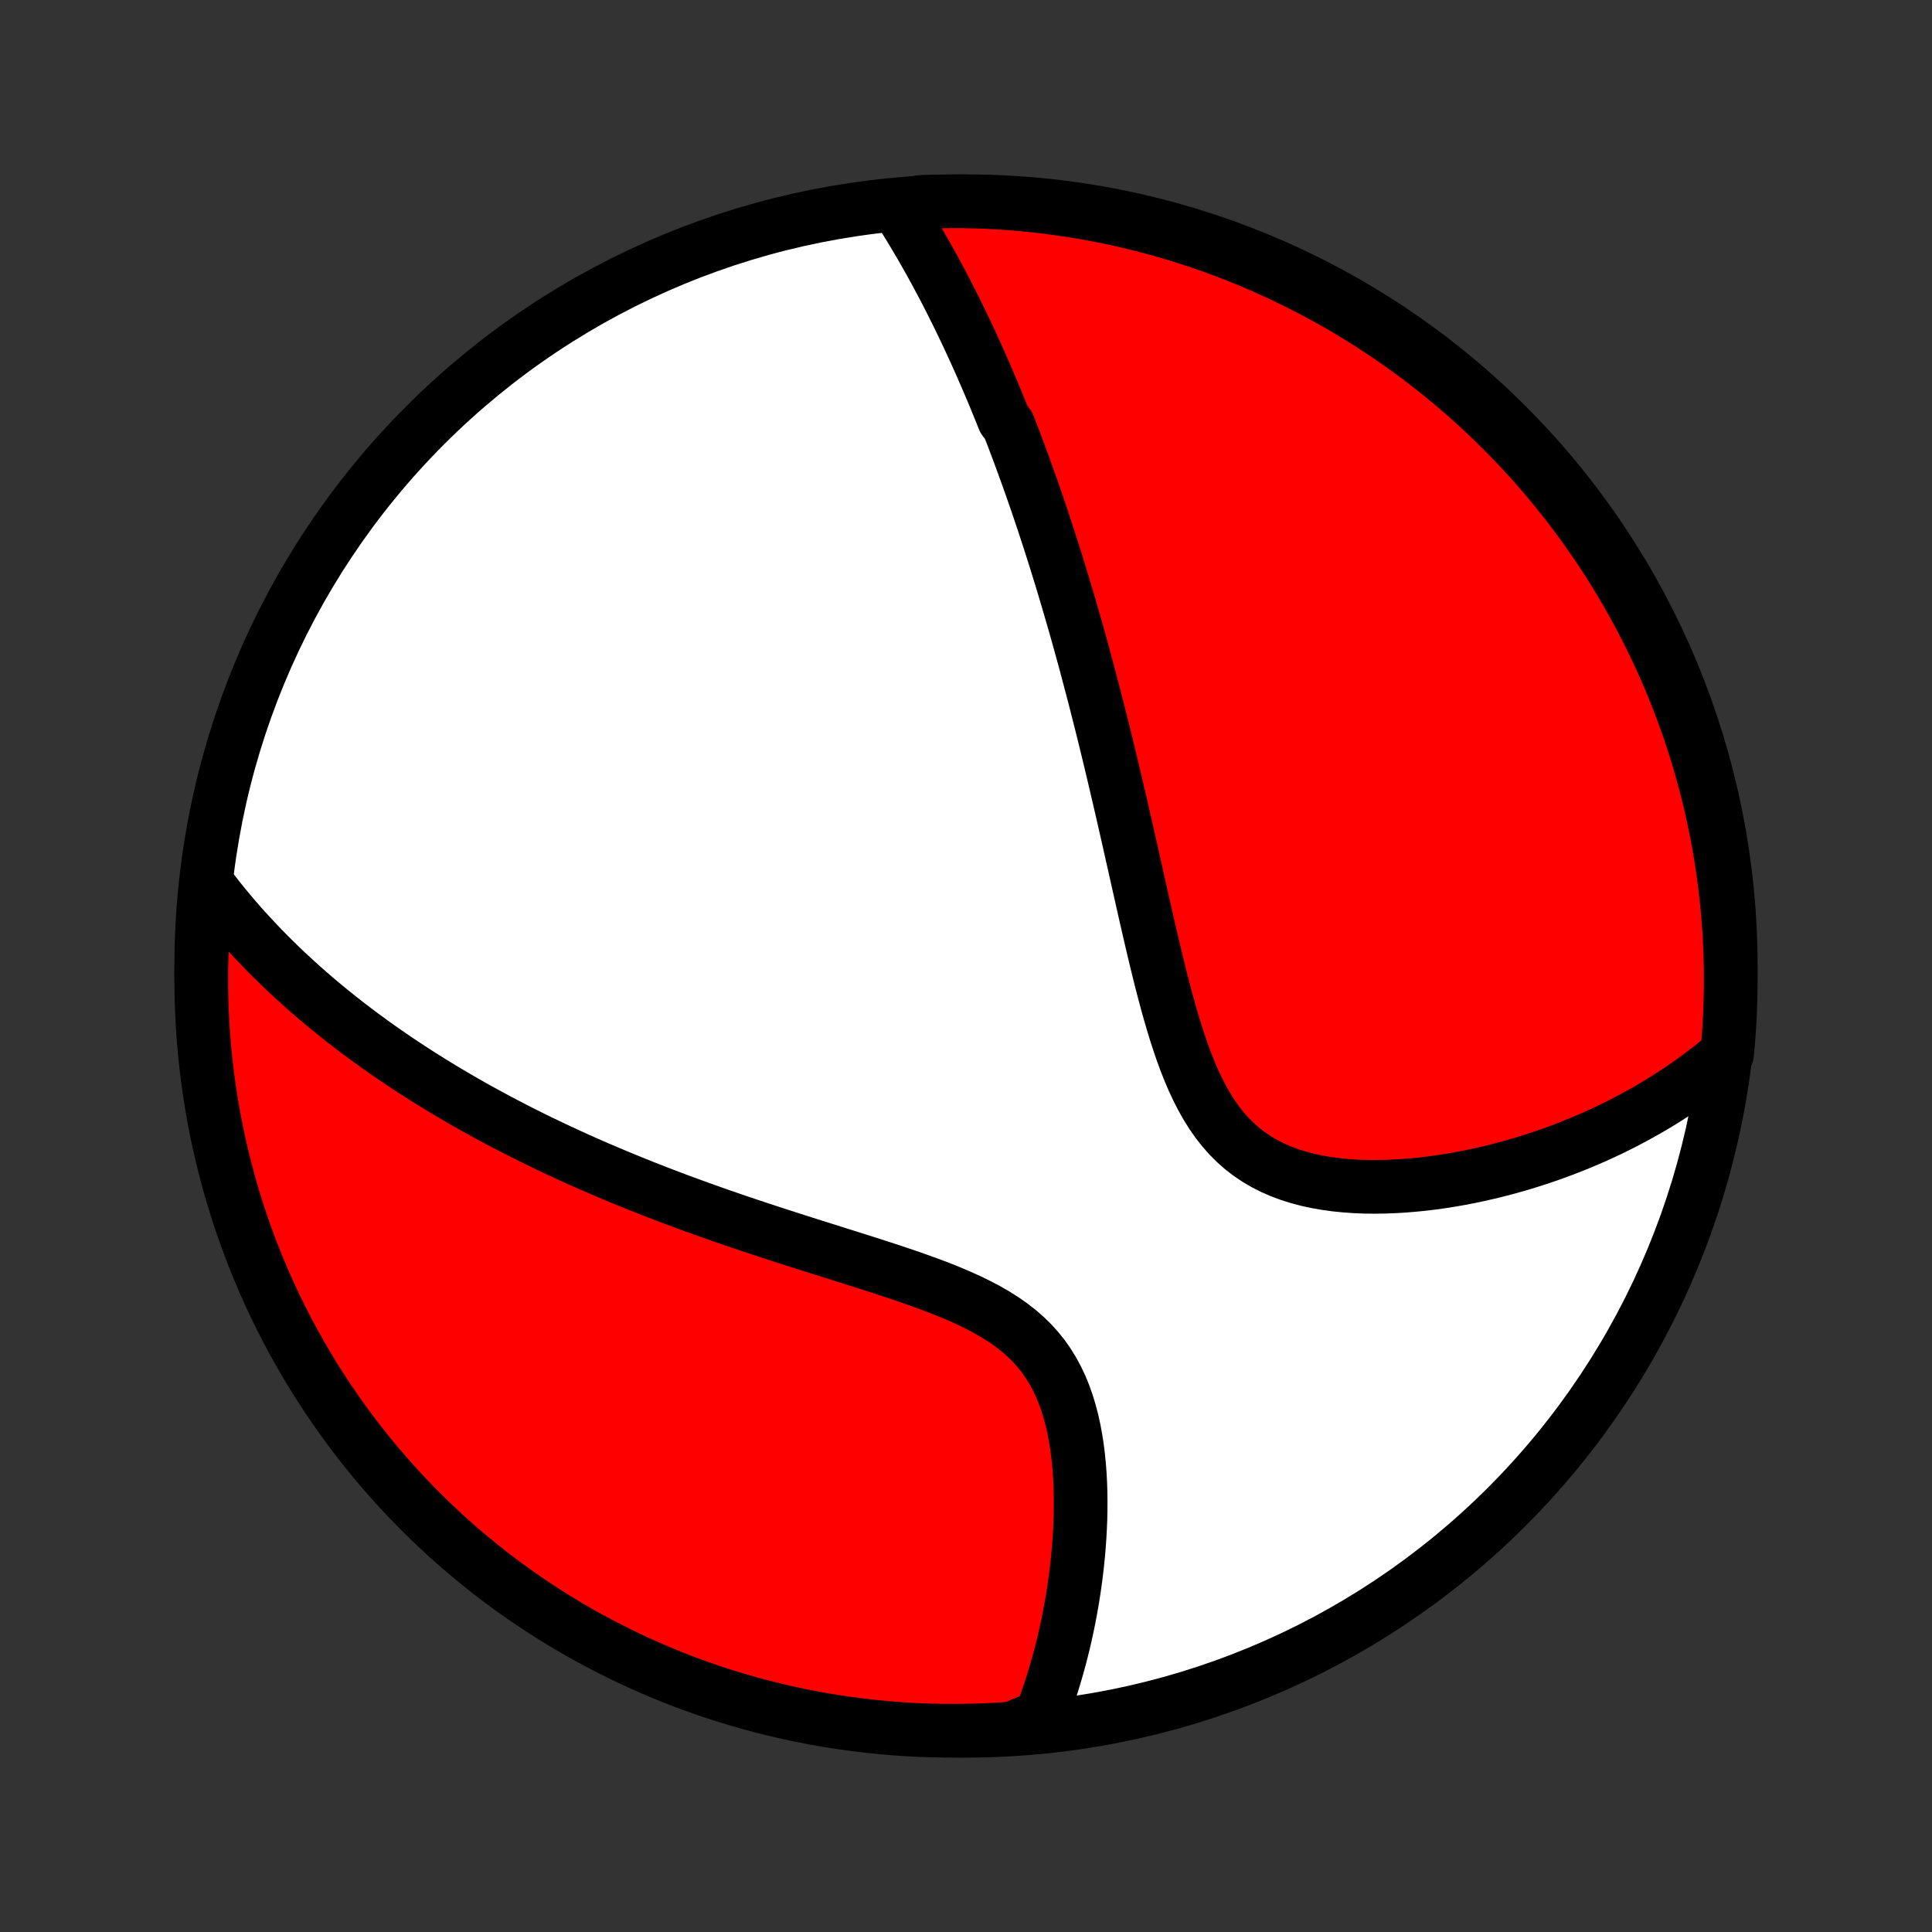 <?xml version="1.0" encoding="utf-8" standalone="no"?>
<!DOCTYPE svg PUBLIC "-//W3C//DTD SVG 1.1//EN"
  "http://www.w3.org/Graphics/SVG/1.1/DTD/svg11.dtd">
<!-- Created with matplotlib (http://matplotlib.org/) -->
<svg height="72pt" version="1.1" viewBox="0 0 72 72" width="72pt" xmlns="http://www.w3.org/2000/svg" xmlns:xlink="http://www.w3.org/1999/xlink">
 <rect x="0" y="0" width="72" height="72" fill="#333333" stroke="none"/>
 <defs>
  <style type="text/css">
*{stroke-linecap:butt;stroke-linejoin:round;}
  </style>
 </defs>
 <g id="figure_1">
  <g id="patch_1">
   <path d="
M0 72
L72 72
L72 0
L0 0
z
" style="fill:none;"/>
  </g>
  <g id="axes_1">
   <g id="PatchCollection_1">
    <defs>
     <path d="
M36 -7.5
C43.558 -7.5 50.808 -10.503 56.153 -15.848
C61.497 -21.192 64.5 -28.442 64.5 -36
C64.5 -43.558 61.497 -50.808 56.153 -56.153
C50.808 -61.497 43.558 -64.5 36 -64.5
C28.442 -64.5 21.192 -61.497 15.848 -56.153
C10.503 -50.808 7.5 -43.558 7.5 -36
C7.5 -28.442 10.503 -21.192 15.848 -15.848
C21.192 -10.503 28.442 -7.5 36 -7.5
z
" id="C0_0_a811fe30f3"/>
     <path d="
M33.405 -64.333
L33.534 -64.131
L33.662 -63.93
L33.788 -63.728
L33.912 -63.526
L34.034 -63.324
L34.154 -63.122
L34.273 -62.92
L34.39 -62.718
L34.506 -62.516
L34.62 -62.314
L34.732 -62.111
L34.843 -61.909
L34.952 -61.707
L35.06 -61.504
L35.167 -61.302
L35.273 -61.099
L35.377 -60.896
L35.48 -60.693
L35.581 -60.49
L35.682 -60.287
L35.781 -60.084
L35.88 -59.881
L35.977 -59.677
L36.073 -59.473
L36.168 -59.269
L36.262 -59.064
L36.356 -58.86
L36.448 -58.654
L36.54 -58.449
L36.63 -58.243
L36.72 -58.037
L36.809 -57.83
L36.898 -57.622
L36.986 -57.414
L37.073 -57.206
L37.159 -56.997
L37.245 -56.787
L37.33 -56.576
L37.414 -56.365
L37.582 -56.153
L37.664 -55.94
L37.747 -55.726
L37.829 -55.511
L37.91 -55.295
L37.991 -55.078
L38.072 -54.86
L38.152 -54.641
L38.232 -54.42
L38.312 -54.199
L38.391 -53.976
L38.47 -53.752
L38.548 -53.526
L38.627 -53.299
L38.705 -53.07
L38.783 -52.84
L38.861 -52.608
L38.938 -52.374
L39.015 -52.139
L39.092 -51.902
L39.169 -51.663
L39.246 -51.422
L39.323 -51.179
L39.399 -50.934
L39.475 -50.687
L39.552 -50.438
L39.628 -50.186
L39.704 -49.932
L39.78 -49.676
L39.856 -49.417
L39.932 -49.156
L40.009 -48.892
L40.085 -48.625
L40.161 -48.356
L40.237 -48.084
L40.313 -47.809
L40.389 -47.531
L40.465 -47.251
L40.541 -46.967
L40.617 -46.68
L40.693 -46.39
L40.77 -46.097
L40.846 -45.801
L40.922 -45.501
L40.999 -45.198
L41.076 -44.892
L41.153 -44.582
L41.23 -44.268
L41.307 -43.952
L41.384 -43.631
L41.461 -43.308
L41.539 -42.98
L41.616 -42.649
L41.694 -42.315
L41.773 -41.977
L41.851 -41.636
L41.93 -41.291
L42.009 -40.943
L42.089 -40.591
L42.168 -40.236
L42.249 -39.879
L42.33 -39.517
L42.411 -39.154
L42.494 -38.787
L42.577 -38.418
L42.661 -38.046
L42.746 -37.673
L42.832 -37.297
L42.92 -36.92
L43.009 -36.542
L43.1 -36.162
L43.193 -35.783
L43.288 -35.403
L43.387 -35.024
L43.488 -34.646
L43.593 -34.269
L43.702 -33.895
L43.815 -33.524
L43.934 -33.157
L44.058 -32.795
L44.189 -32.438
L44.328 -32.088
L44.474 -31.746
L44.63 -31.413
L44.795 -31.09
L44.971 -30.778
L45.158 -30.478
L45.358 -30.192
L45.57 -29.921
L45.795 -29.665
L46.033 -29.426
L46.285 -29.203
L46.55 -28.998
L46.828 -28.81
L47.118 -28.639
L47.419 -28.486
L47.731 -28.35
L48.052 -28.23
L48.383 -28.125
L48.72 -28.036
L49.064 -27.961
L49.414 -27.9
L49.768 -27.851
L50.125 -27.815
L50.486 -27.789
L50.848 -27.774
L51.211 -27.769
L51.574 -27.774
L51.937 -27.787
L52.3 -27.808
L52.661 -27.837
L53.02 -27.873
L53.377 -27.916
L53.732 -27.965
L54.084 -28.021
L54.432 -28.082
L54.777 -28.149
L55.119 -28.221
L55.456 -28.298
L55.79 -28.379
L56.119 -28.465
L56.445 -28.555
L56.766 -28.649
L57.082 -28.747
L57.394 -28.848
L57.702 -28.953
L58.004 -29.061
L58.303 -29.172
L58.596 -29.287
L58.886 -29.404
L59.17 -29.524
L59.45 -29.646
L59.725 -29.772
L59.996 -29.899
L60.263 -30.03
L60.525 -30.162
L60.782 -30.297
L61.035 -30.434
L61.284 -30.573
L61.529 -30.714
L61.77 -30.857
L62.006 -31.002
L62.238 -31.149
L62.467 -31.297
L62.691 -31.448
L62.911 -31.601
L63.128 -31.755
L63.341 -31.911
L63.55 -32.069
L63.756 -32.229
L63.958 -32.39
L64.156 -32.554
L64.362 -32.719
L64.406 -33.196
L64.442 -33.691
L64.47 -34.187
L64.488 -34.684
L64.498 -35.181
L64.499 -35.678
L64.492 -36.175
L64.476 -36.673
L64.451 -37.17
L64.418 -37.667
L64.376 -38.163
L64.325 -38.659
L64.266 -39.154
L64.198 -39.647
L64.121 -40.14
L64.036 -40.632
L63.942 -41.122
L63.84 -41.61
L63.73 -42.097
L63.611 -42.582
L63.483 -43.065
L63.347 -43.546
L63.203 -44.024
L63.05 -44.5
L62.89 -44.974
L62.721 -45.444
L62.544 -45.912
L62.358 -46.377
L62.165 -46.839
L61.964 -47.297
L61.755 -47.752
L61.538 -48.203
L61.313 -48.651
L61.081 -49.095
L60.841 -49.535
L60.593 -49.97
L60.338 -50.402
L60.076 -50.829
L59.806 -51.251
L59.529 -51.669
L59.245 -52.082
L58.953 -52.49
L58.655 -52.894
L58.35 -53.291
L58.038 -53.684
L57.719 -54.072
L57.394 -54.453
L57.062 -54.83
L56.724 -55.2
L56.379 -55.565
L56.028 -55.924
L55.671 -56.276
L55.308 -56.623
L54.94 -56.963
L54.565 -57.297
L54.185 -57.624
L53.799 -57.945
L53.408 -58.259
L53.011 -58.566
L52.61 -58.866
L52.203 -59.16
L51.791 -59.446
L51.375 -59.725
L50.954 -59.997
L50.528 -60.262
L50.098 -60.519
L49.663 -60.769
L49.225 -61.011
L48.782 -61.246
L48.336 -61.473
L47.885 -61.692
L47.431 -61.903
L46.974 -62.107
L46.513 -62.303
L46.05 -62.49
L45.583 -62.669
L45.113 -62.841
L44.64 -63.004
L44.165 -63.159
L43.687 -63.306
L43.207 -63.444
L42.724 -63.574
L42.24 -63.695
L41.754 -63.809
L41.266 -63.913
L40.776 -64.009
L40.285 -64.097
L39.793 -64.176
L39.299 -64.246
L38.804 -64.308
L38.309 -64.362
L37.813 -64.406
L37.316 -64.442
L36.819 -64.47
L36.322 -64.488
L35.825 -64.498
L35.327 -64.499
L34.83 -64.492
L34.333 -64.476
z
" id="C0_1_b4a545a8e6"/>
     <path d="
M7.692 -39.11
L7.845 -38.906
L8 -38.705
L8.155 -38.507
L8.312 -38.312
L8.471 -38.119
L8.63 -37.929
L8.79 -37.741
L8.952 -37.556
L9.115 -37.373
L9.279 -37.193
L9.444 -37.015
L9.61 -36.839
L9.777 -36.664
L9.945 -36.492
L10.115 -36.322
L10.286 -36.154
L10.457 -35.987
L10.63 -35.822
L10.804 -35.659
L10.979 -35.498
L11.156 -35.338
L11.333 -35.179
L11.512 -35.022
L11.692 -34.866
L11.873 -34.712
L12.056 -34.559
L12.24 -34.407
L12.426 -34.256
L12.612 -34.107
L12.801 -33.958
L12.99 -33.811
L13.181 -33.665
L13.374 -33.519
L13.569 -33.375
L13.765 -33.231
L13.962 -33.089
L14.162 -32.947
L14.363 -32.806
L14.566 -32.666
L14.771 -32.526
L14.977 -32.388
L15.186 -32.249
L15.397 -32.112
L15.609 -31.975
L15.824 -31.839
L16.041 -31.703
L16.261 -31.568
L16.482 -31.433
L16.706 -31.299
L16.933 -31.165
L17.161 -31.032
L17.393 -30.899
L17.627 -30.766
L17.863 -30.634
L18.103 -30.503
L18.345 -30.371
L18.59 -30.24
L18.838 -30.11
L19.089 -29.98
L19.343 -29.849
L19.6 -29.72
L19.861 -29.59
L20.124 -29.461
L20.391 -29.333
L20.662 -29.204
L20.936 -29.076
L21.213 -28.948
L21.494 -28.82
L21.779 -28.693
L22.067 -28.566
L22.359 -28.439
L22.655 -28.313
L22.955 -28.187
L23.258 -28.061
L23.566 -27.936
L23.878 -27.81
L24.193 -27.686
L24.512 -27.561
L24.836 -27.437
L25.164 -27.313
L25.495 -27.19
L25.831 -27.067
L26.171 -26.944
L26.514 -26.822
L26.861 -26.7
L27.213 -26.578
L27.568 -26.457
L27.926 -26.336
L28.288 -26.216
L28.654 -26.096
L29.022 -25.976
L29.394 -25.856
L29.768 -25.736
L30.145 -25.616
L30.524 -25.497
L30.905 -25.377
L31.288 -25.256
L31.671 -25.136
L32.055 -25.014
L32.44 -24.892
L32.824 -24.768
L33.207 -24.643
L33.588 -24.515
L33.967 -24.386
L34.342 -24.253
L34.714 -24.117
L35.08 -23.977
L35.44 -23.832
L35.792 -23.681
L36.137 -23.525
L36.471 -23.361
L36.795 -23.19
L37.108 -23.009
L37.407 -22.82
L37.692 -22.62
L37.962 -22.41
L38.216 -22.189
L38.454 -21.956
L38.675 -21.711
L38.88 -21.456
L39.067 -21.189
L39.238 -20.911
L39.393 -20.624
L39.533 -20.327
L39.657 -20.023
L39.768 -19.71
L39.865 -19.392
L39.95 -19.068
L40.023 -18.739
L40.085 -18.407
L40.138 -18.072
L40.18 -17.735
L40.214 -17.397
L40.24 -17.058
L40.258 -16.72
L40.269 -16.382
L40.273 -16.045
L40.271 -15.71
L40.264 -15.376
L40.25 -15.045
L40.232 -14.717
L40.209 -14.392
L40.182 -14.07
L40.15 -13.752
L40.114 -13.437
L40.074 -13.126
L40.031 -12.819
L39.984 -12.516
L39.934 -12.217
L39.881 -11.922
L39.825 -11.632
L39.766 -11.346
L39.704 -11.064
L39.64 -10.787
L39.573 -10.514
L39.504 -10.245
L39.432 -9.981
L39.358 -9.721
L39.282 -9.466
L39.205 -9.214
L39.124 -8.967
L39.042 -8.724
L38.958 -8.485
L38.873 -8.251
L38.785 -8.02
L38.215 -7.793
L37.719 -7.586
L37.222 -7.552
L36.725 -7.526
L36.228 -7.509
L35.731 -7.501
L35.233 -7.501
L34.736 -7.51
L34.239 -7.528
L33.743 -7.554
L33.248 -7.589
L32.753 -7.633
L32.259 -7.686
L31.767 -7.747
L31.276 -7.816
L30.786 -7.894
L30.298 -7.981
L29.811 -8.076
L29.327 -8.18
L28.844 -8.292
L28.364 -8.413
L27.886 -8.542
L27.41 -8.68
L26.937 -8.825
L26.467 -8.979
L26 -9.142
L25.535 -9.312
L25.074 -9.491
L24.617 -9.677
L24.162 -9.872
L23.712 -10.075
L23.265 -10.285
L22.822 -10.504
L22.383 -10.73
L21.948 -10.964
L21.517 -11.205
L21.091 -11.454
L20.669 -11.711
L20.253 -11.975
L19.84 -12.246
L19.433 -12.524
L19.031 -12.81
L18.634 -13.102
L18.242 -13.402
L17.856 -13.709
L17.475 -14.022
L17.1 -14.342
L16.73 -14.668
L16.367 -15.002
L16.009 -15.341
L15.658 -15.687
L15.313 -16.039
L14.974 -16.397
L14.641 -16.761
L14.315 -17.131
L13.995 -17.506
L13.683 -17.888
L13.377 -18.275
L13.078 -18.667
L12.786 -19.064
L12.501 -19.467
L12.223 -19.875
L11.952 -20.287
L11.689 -20.704
L11.433 -21.127
L11.185 -21.553
L10.944 -21.984
L10.711 -22.419
L10.485 -22.859
L10.267 -23.302
L10.057 -23.749
L9.856 -24.2
L9.662 -24.655
L9.476 -25.113
L9.298 -25.574
L9.128 -26.038
L8.966 -26.506
L8.813 -26.977
L8.668 -27.45
L8.531 -27.925
L8.403 -28.404
L8.283 -28.884
L8.171 -29.367
L8.068 -29.852
L7.973 -30.338
L7.887 -30.827
L7.81 -31.317
L7.741 -31.808
L7.681 -32.301
L7.629 -32.794
L7.586 -33.289
L7.552 -33.785
L7.526 -34.281
L7.509 -34.778
L7.501 -35.275
L7.501 -35.772
L7.51 -36.269
L7.528 -36.767
L7.554 -37.264
L7.589 -37.761
z
" id="C0_2_8fe8171093"/>
    </defs>
    <g clip-path="url(#p1bffca34e9)">
     <use style="fill:#ffffff;stroke:#000000;stroke-width:2.0;" x="0.0" xlink:href="#C0_0_a811fe30f3" y="72.0"/>
    </g>
    <g clip-path="url(#p1bffca34e9)">
     <use style="fill:#ff0000;stroke:#000000;stroke-width:2.0;" x="0.0" xlink:href="#C0_1_b4a545a8e6" y="72.0"/>
    </g>
    <g clip-path="url(#p1bffca34e9)">
     <use style="fill:#ff0000;stroke:#000000;stroke-width:2.0;" x="0.0" xlink:href="#C0_2_8fe8171093" y="72.0"/>
    </g>
   </g>
  </g>
 </g>
 <defs>
  <clipPath id="p1bffca34e9">
   <rect height="72.0" width="72.0" x="0.0" y="0.0"/>
  </clipPath>
 </defs>
</svg>
